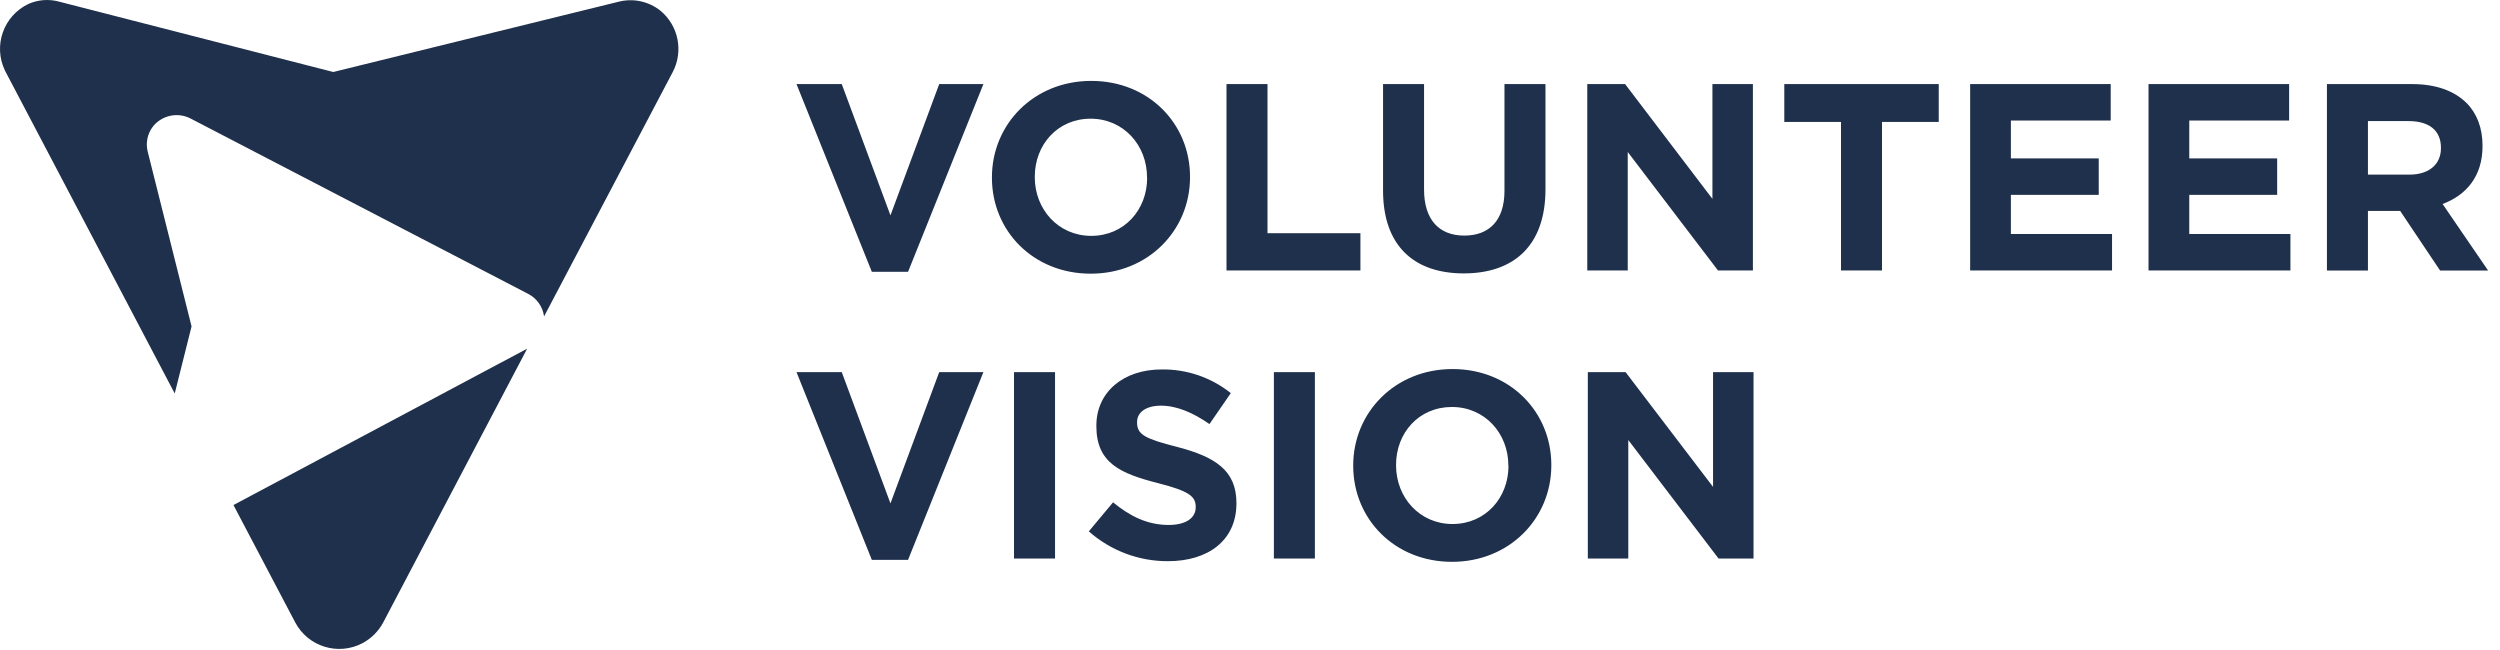 <svg xmlns="http://www.w3.org/2000/svg" xmlns:xlink="http://www.w3.org/1999/xlink" viewBox="0 0 127 33"><path fill="#1F304C" d="M80.661 18.904h1.919l4.443 5.83v-5.83h2.056v9.469h-1.777l-4.585-6.02v6.02h-2.056v-9.469zm-4.037 4.761v-.022c0-1.623-1.191-2.968-2.868-2.968-1.678 0-2.836 1.314-2.836 2.936v.032c0 1.624 1.191 2.977 2.868 2.977 1.677 0 2.843-1.332 2.843-2.955h-.007zm-7.881 0v-.022c0-2.69 2.124-4.895 5.046-4.895 2.921 0 5.018 2.177 5.018 4.869v.026c0 2.693-2.123 4.898-5.045 4.898-2.923 0-5.019-2.184-5.019-4.876zm-4.03 4.708h2.083v-9.469h-2.083v9.469zm-9.401-1.38l1.232-1.475c.852.704 1.744 1.15 2.827 1.15.852 0 1.37-.343 1.37-.892v-.028c0-.528-.324-.799-1.907-1.203-1.907-.487-3.139-1.015-3.139-2.896v-.026c0-1.713 1.381-2.855 3.313-2.855 1.276-.02 2.52.405 3.517 1.203l-1.084 1.571c-.839-.582-1.664-.934-2.463-.934-.797 0-1.215.365-1.215.825v.028c0 .622.405.825 2.042 1.244 1.919.5 3.006 1.189 3.006 2.84v.027c0 1.88-1.433 2.936-3.476 2.936-1.482.006-2.913-.533-4.023-1.515zm-3.8 1.38h2.084v-9.469h-2.084v9.469zm-11.05-9.469h2.299l2.474 6.668 2.477-6.668h2.245l-3.828 9.536h-1.84l-3.827-9.536zm81.939-10.033c1.015 0 1.599-.541 1.599-1.34v-.027c0-.892-.621-1.352-1.636-1.352h-2.073v2.719h2.11zm-4.193-4.599h4.333c1.203 0 2.138.343 2.759.96.527.528.812 1.272.812 2.164v.03c0 1.53-.825 2.49-2.029 2.937l2.313 3.38h-2.439l-2.029-3.029h-1.637v3.029h-2.083v-9.471zm-9.063 0h7.143v1.853h-5.073v1.921h4.465v1.853h-4.465v1.988h5.139v1.853h-7.209v-9.468zm-9.061 0h7.14v1.853h-5.071v1.921h4.463v1.853h-4.463v1.988h5.139v1.853h-7.208v-9.468zm-6.561 1.921h-2.881v-1.921h7.846v1.921h-2.882v7.547h-2.083v-7.547zm-12.89-1.921h1.922l4.436 5.83v-5.83h2.056v9.468h-1.773l-4.585-6.019v6.019h-2.056v-9.468zm-10.374 5.41v-5.41h2.083v5.357c0 1.541.771 2.339 2.042 2.339s2.043-.771 2.043-2.272v-5.424h2.083v5.343c0 2.867-1.61 4.274-4.153 4.274-2.542 0-4.098-1.421-4.098-4.207zm-7.953-5.41h2.083v7.574h4.72v1.894h-6.803v-9.468zm-4.037 4.761v-.027c0-1.623-1.189-2.976-2.867-2.976s-2.835 1.325-2.835 2.948v.028c0 1.623 1.191 2.976 2.868 2.976 1.678 0 2.84-1.326 2.84-2.949h-.006zm-7.879 0v-.027c0-2.692 2.123-4.896 5.045-4.896 2.922 0 5.018 2.174 5.018 4.868v.028c0 2.692-2.124 4.897-5.045 4.897-2.922 0-5.018-2.178-5.018-4.87zm-9.928-4.761h2.299l2.474 6.668 2.477-6.668h2.245l-3.828 9.536h-1.84l-3.827-9.536zm-25.467 27.343c.65 1.235 2.18 1.71 3.415 1.06.452-.239.821-.608 1.06-1.06l7.309-13.902-14.919 7.944 3.135 5.958zm16.41-31.522l-14.476 3.565L3.016.087c-.521-.147-1.078-.106-1.573.114-1.261.6-1.798 2.111-1.196 3.373.015.031.03.062.047.093l8.582 16.322.855-3.408-2.221-8.851c-.124-.458-.024-.948.272-1.32.465-.564 1.26-.724 1.907-.386l17.149 8.908c.436.228.735.654.8 1.142l6.533-12.407c.557-1.054.301-2.354-.614-3.118-.604-.485-1.403-.655-2.152-.456z"></path></svg>